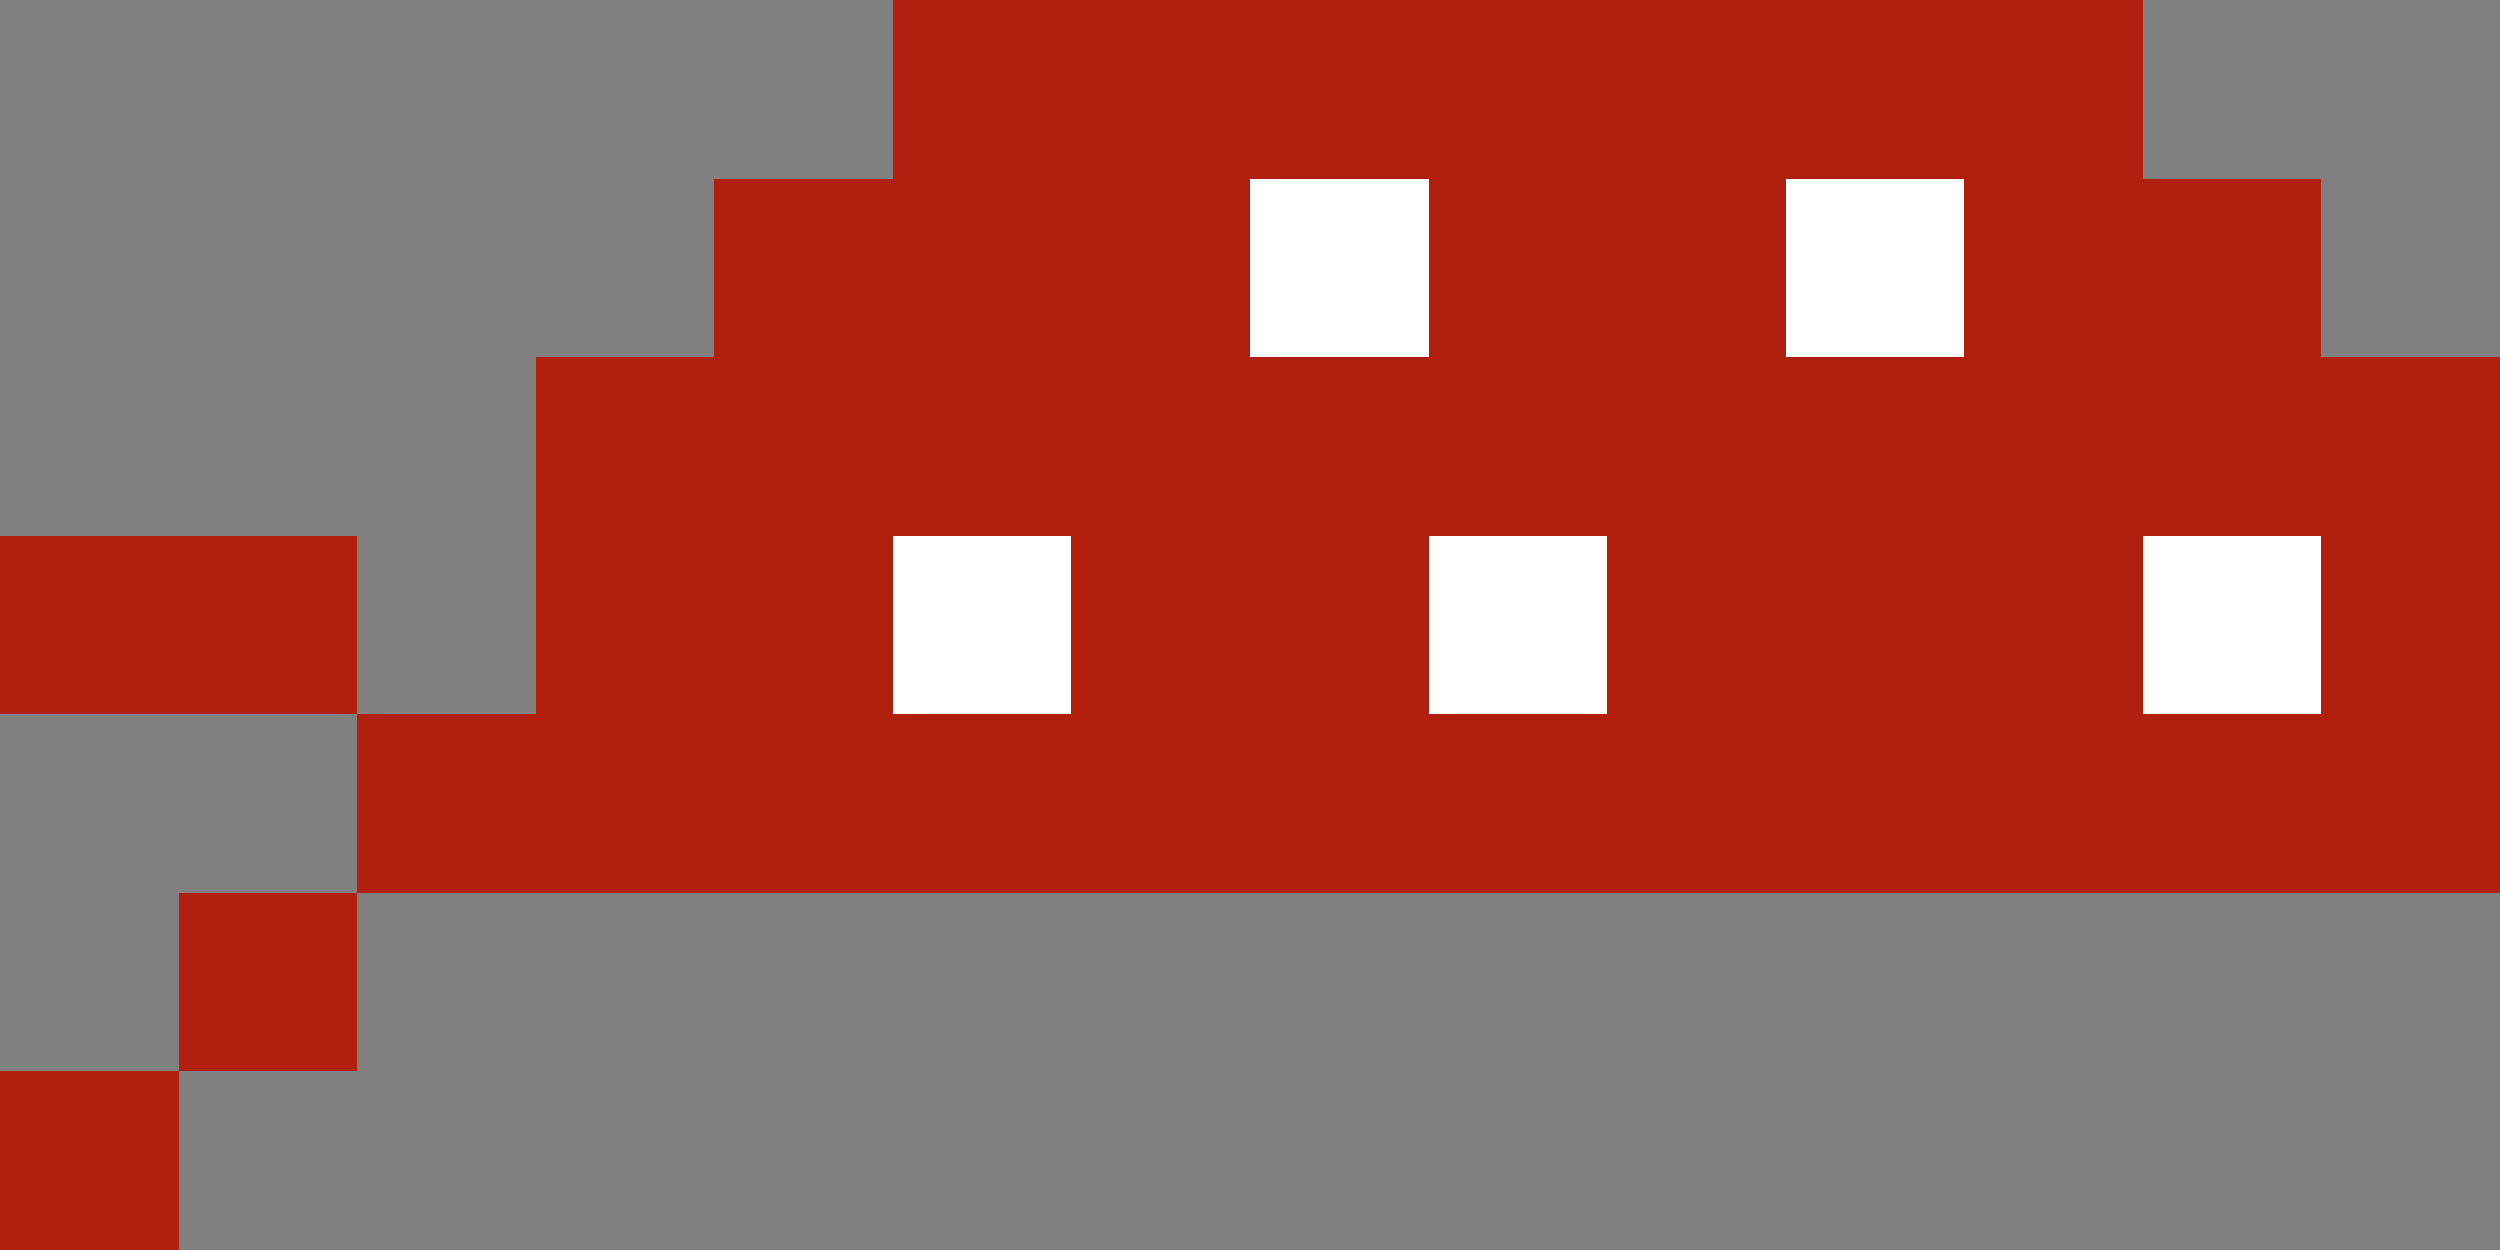 <svg xmlns="http://www.w3.org/2000/svg" viewBox="0 -0.5 14 7" shape-rendering="crispEdges"><rect x="0" y="-0.5" width="14" height="7" fill="#808080" stroke="none"/><path stroke="#b11f0e" d="M5 0h7M4 1h3m1 0h2m1 0h2M3 2h11M0 3h2m1 0h2m1 0h2m1 0h3m1 0h1M2 4h12M1 5h1M0 6h1"/><path stroke="#fff" d="M7 1h1m2 0h1M5 3h1m2 0h1m3 0h1"/></svg>